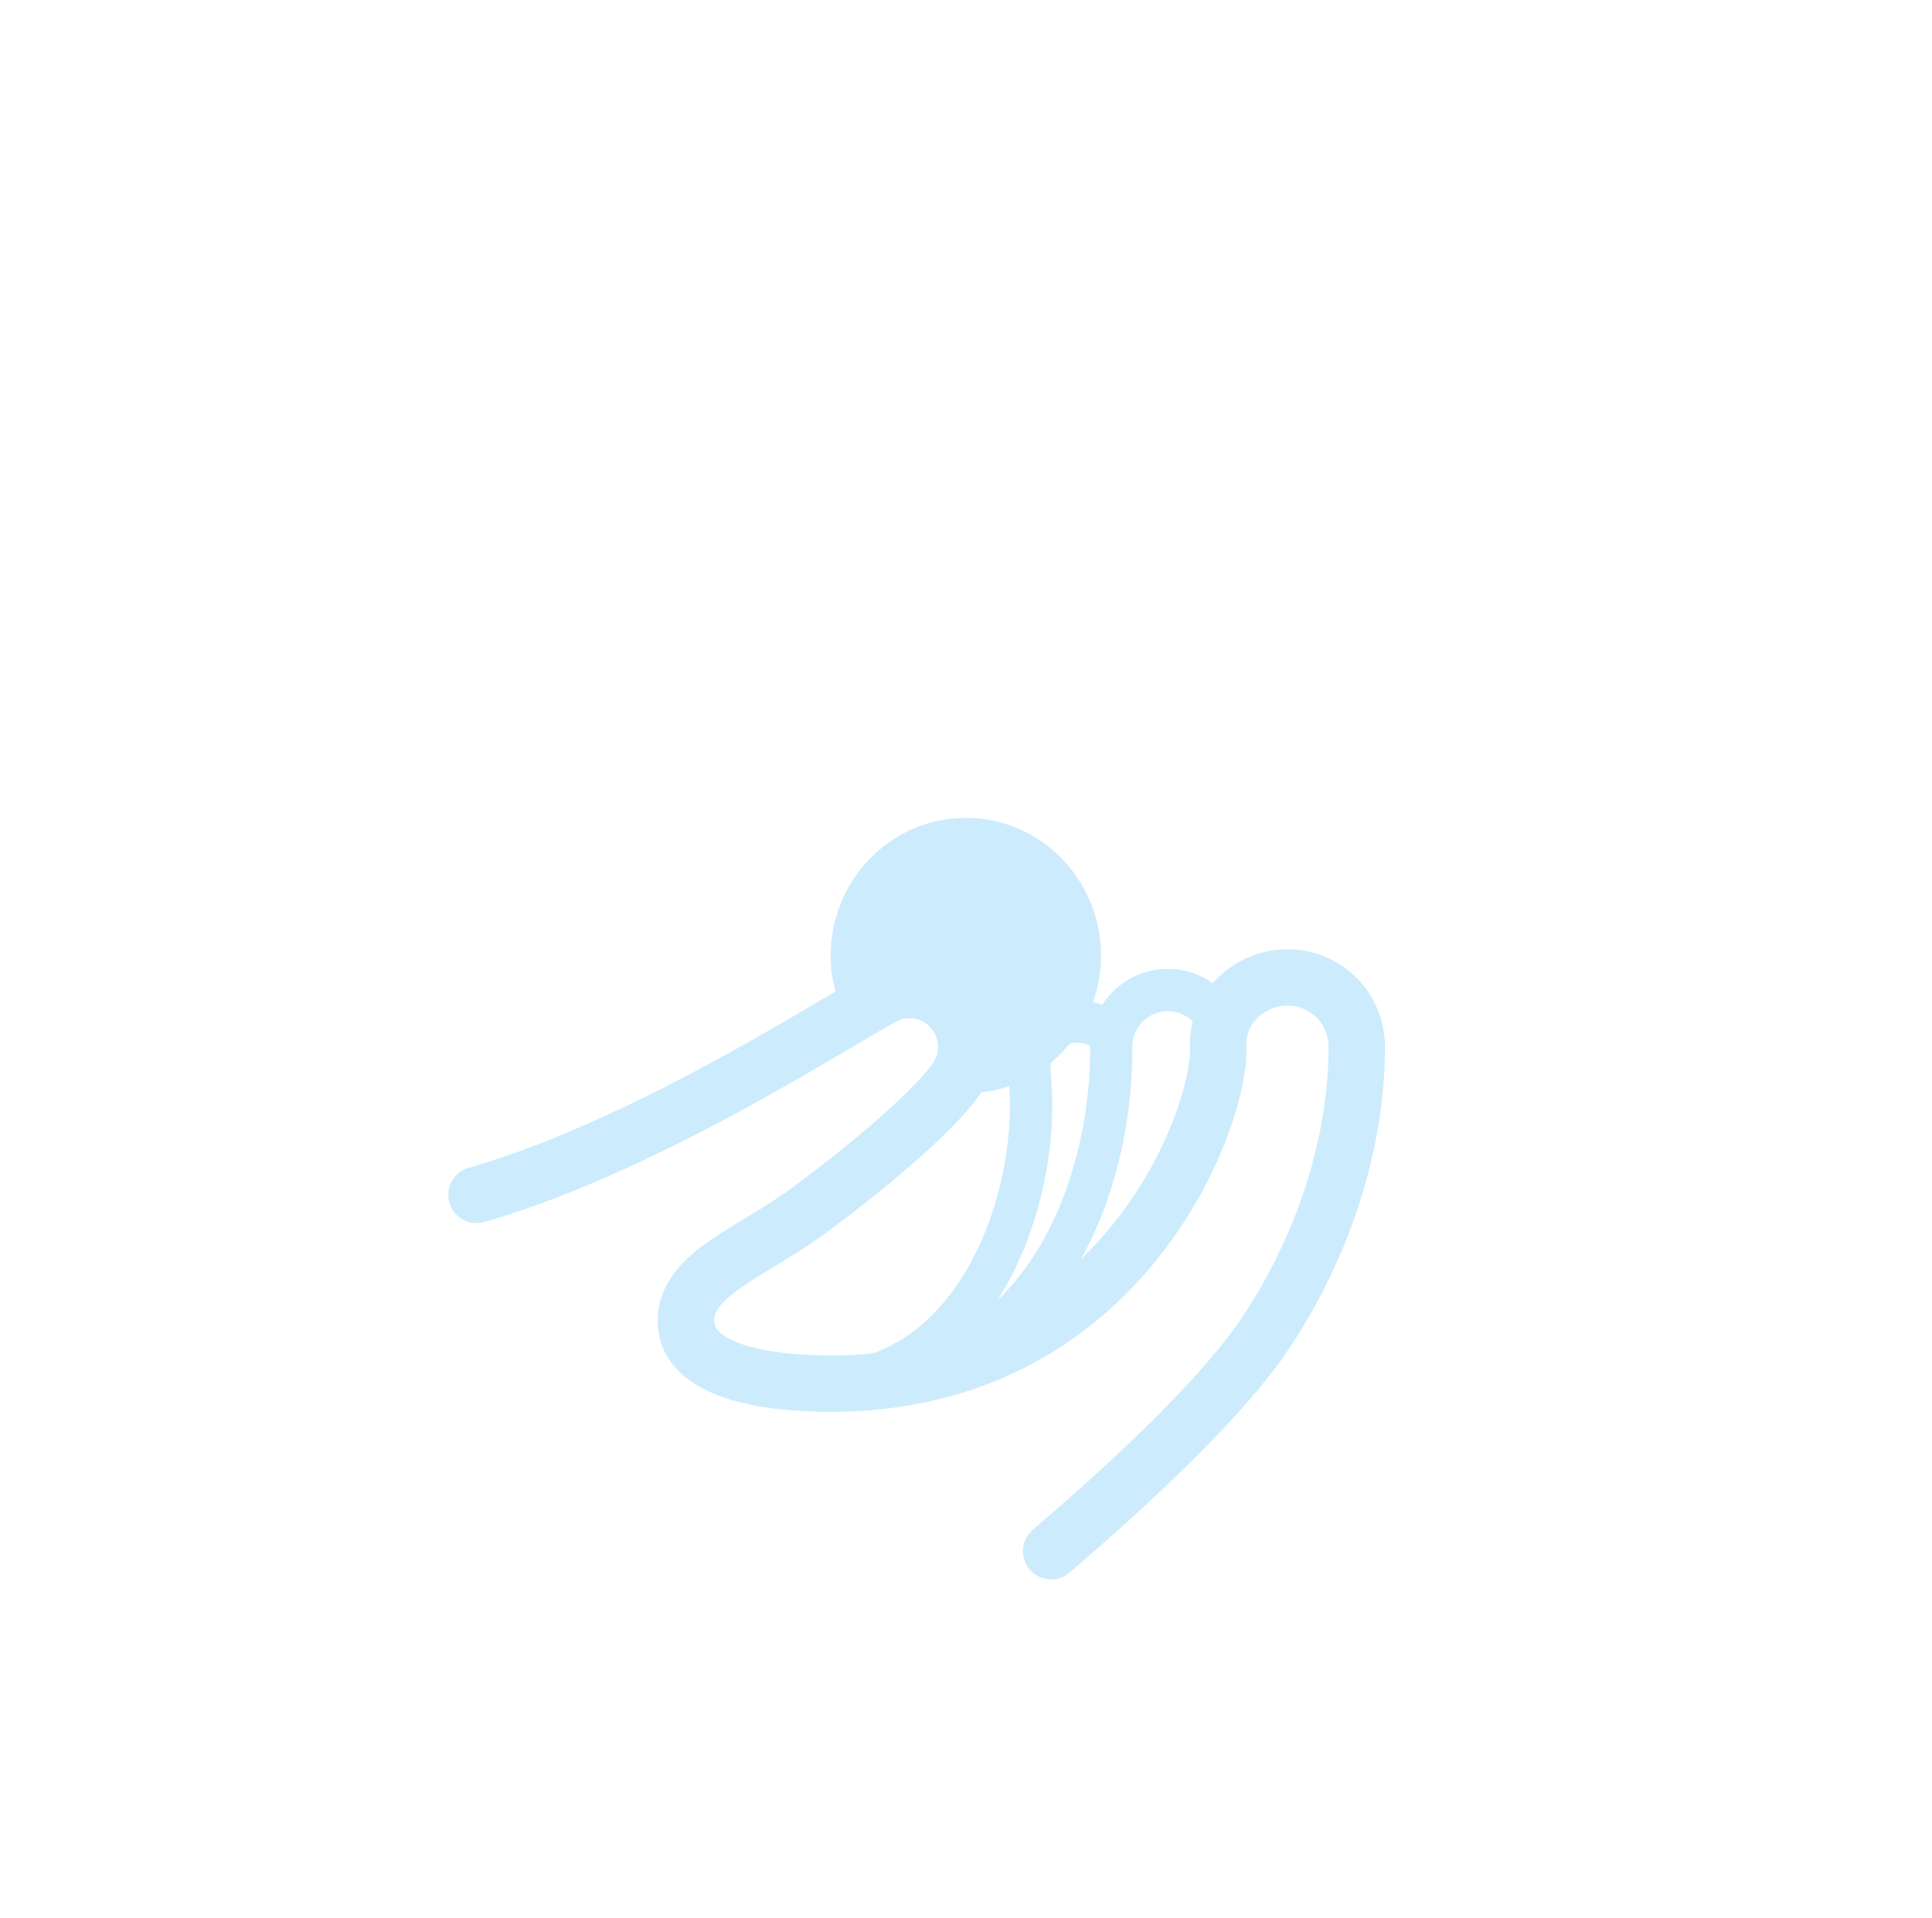 <svg width="137" height="136" viewBox="0 0 137 136" fill="none" xmlns="http://www.w3.org/2000/svg">
<path d="M73.009 76.239L71.517 76.4L73.009 76.239ZM77.439 74.212C78.17 74.603 79.079 74.327 79.469 73.597C79.86 72.866 79.585 71.957 78.854 71.566L77.439 74.212ZM73.009 76.239L74.5 76.078C74.367 74.845 75.189 73.942 76.359 73.942V72.442V70.942C73.334 70.942 71.2 73.464 71.517 76.4L73.009 76.239ZM76.359 72.442V73.942C76.752 73.942 77.119 74.04 77.439 74.212L78.147 72.889L78.854 71.566C78.109 71.168 77.258 70.942 76.359 70.942V72.442ZM73.009 76.239L71.517 76.4C71.933 80.239 71.094 85.401 68.818 89.56C66.562 93.683 63.027 96.624 58.047 96.624V98.124V99.624C64.455 99.624 68.848 95.754 71.45 91C74.031 86.282 74.978 80.502 74.5 76.078L73.009 76.239Z" fill="#CCECFD"/>
<g filter="url(#filter0_d_3010_382)">
<path d="M68.489 75.533C72.678 75.533 76.075 72.056 76.075 67.767C76.075 63.477 72.678 60 68.489 60C64.299 60 60.903 63.477 60.903 67.767C60.903 69.027 61.196 70.138 61.717 71.191L64.373 69.12L69.151 72.306L68.489 75.533Z" fill="#CCECFD"/>
<path d="M68.489 75.533L66.53 75.132L66.037 77.533H68.489V75.533ZM61.717 71.191L59.924 72.077L62.946 72.768L61.717 71.191ZM69.151 72.306L71.11 72.707L71.38 71.388L70.26 70.642L69.151 72.306ZM64.373 69.12L65.482 67.456L64.281 66.656L63.143 67.543L64.373 69.12ZM76.075 67.767H74.075C74.075 70.996 71.53 73.533 68.489 73.533V75.533V77.533C73.827 77.533 78.075 73.116 78.075 67.767H76.075ZM60.903 67.767H62.903C62.903 64.537 65.448 62 68.489 62V60V58C63.151 58 58.903 62.417 58.903 67.767H60.903ZM68.489 60V62C71.53 62 74.075 64.537 74.075 67.767H76.075H78.075C78.075 62.417 73.827 58 68.489 58V60ZM61.717 71.191L63.509 70.304C63.113 69.503 62.903 68.693 62.903 67.767H60.903H58.903C58.903 69.361 59.279 70.774 59.924 72.077L61.717 71.191ZM68.489 75.533L70.448 75.935L71.11 72.707L69.151 72.306L67.191 71.904L66.53 75.132L68.489 75.533ZM69.151 72.306L70.26 70.642L65.482 67.456L64.373 69.12L63.263 70.784L68.041 73.97L69.151 72.306ZM64.373 69.12L63.143 67.543L60.487 69.613L61.717 71.191L62.946 72.768L65.602 70.698L64.373 69.12Z" fill="#CCECFD"/>
</g>
<path d="M58.915 98.12C79.684 98.12 86.607 79.138 86.383 74.225C86.26 71.514 88.583 69.312 91.296 69.312C94.01 69.312 96.21 71.511 96.21 74.225C96.209 81.37 93.673 88.638 89.733 94.547C86.717 99.071 80.215 105.151 74.536 110" stroke="#CCECFD" stroke-width="4" stroke-linecap="round"/>
<path d="M78.791 74.229H77.291V74.243L77.291 74.257L78.791 74.229ZM58.916 96.624C58.087 96.624 57.416 97.296 57.416 98.124C57.416 98.953 58.087 99.624 58.916 99.624V96.624ZM78.791 74.229H80.291C80.291 72.837 81.419 71.709 82.811 71.709V70.209V68.709C79.762 68.709 77.291 71.18 77.291 74.229H78.791ZM78.791 74.229L77.291 74.257C77.362 78.044 76.491 83.723 73.716 88.398C70.991 92.987 66.442 96.624 58.916 96.624V98.124V99.624C67.647 99.624 73.109 95.296 76.295 89.929C79.431 84.648 80.369 78.379 80.29 74.201L78.791 74.229ZM82.811 70.209V71.709C83.909 71.709 84.847 72.413 85.191 73.399L86.607 72.904L88.023 72.41C87.272 70.257 85.224 68.709 82.811 68.709V70.209Z" fill="#CCECFD"/>
<path d="M63.158 70.438L63.786 72.337L63.805 72.331L63.824 72.324L63.158 70.438ZM67.98 76.239L66.249 75.237L66.249 75.237L67.98 76.239ZM57.352 85.841L56.163 84.233L57.352 85.841ZM33.24 82.813C32.178 83.117 31.564 84.225 31.868 85.287C32.172 86.348 33.279 86.963 34.341 86.659L33.24 82.813ZM64.498 70.209V72.209C65.613 72.209 66.518 73.114 66.518 74.229H68.518H70.518C70.518 70.904 67.823 68.209 64.498 68.209V70.209ZM63.158 70.438L63.824 72.324C64.032 72.25 64.258 72.209 64.498 72.209V70.209V68.209C63.798 68.209 63.122 68.33 62.492 68.552L63.158 70.438ZM48.642 93.658H46.642C46.642 96.796 49.18 98.382 51.38 99.125C53.668 99.899 56.492 100.124 58.915 100.124V98.124V96.124C56.648 96.124 54.336 95.902 52.66 95.336C50.896 94.74 50.642 94.093 50.642 93.658H48.642ZM68.518 74.229H66.518C66.518 74.6 66.419 74.942 66.249 75.237L67.98 76.239L69.711 77.24C70.224 76.353 70.518 75.322 70.518 74.229H68.518ZM67.98 76.239L66.249 75.237C65.908 75.826 64.815 77.049 62.942 78.745C61.14 80.376 58.795 82.288 56.163 84.233L57.352 85.841L58.541 87.45C61.258 85.442 63.709 83.446 65.626 81.71C67.472 80.039 69.018 78.438 69.711 77.24L67.98 76.239ZM57.352 85.841L56.163 84.233C55.236 84.918 54.256 85.529 53.257 86.136C52.286 86.725 51.251 87.338 50.348 87.965C48.624 89.164 46.642 90.9 46.642 93.658H48.642H50.642C50.642 93.065 51.006 92.379 52.631 91.25C53.404 90.713 54.294 90.186 55.333 89.555C56.344 88.941 57.457 88.251 58.541 87.45L57.352 85.841ZM63.158 70.438L62.53 68.539C62.083 68.687 61.474 69.022 60.933 69.328C60.317 69.676 59.531 70.14 58.624 70.676C56.797 71.755 54.419 73.163 51.697 74.666C46.228 77.685 39.49 81.023 33.24 82.813L33.791 84.736L34.341 86.659C41.037 84.741 48.094 81.224 53.63 78.168C56.41 76.633 58.835 75.198 60.658 74.12C61.576 73.578 62.327 73.135 62.902 72.81C63.552 72.442 63.789 72.336 63.786 72.337L63.158 70.438Z" fill="#CCECFD"/>
<defs>
<filter id="filter0_d_3010_382" x="0.903" y="0" width="135.172" height="135.533" filterUnits="userSpaceOnUse" color-interpolation-filters="sRGB">
<feFlood flood-opacity="0" result="BackgroundImageFix"/>
<feColorMatrix in="SourceAlpha" type="matrix" values="0 0 0 0 0 0 0 0 0 0 0 0 0 0 0 0 0 0 127 0" result="hardAlpha"/>
<feOffset/>
<feGaussianBlur stdDeviation="29"/>
<feComposite in2="hardAlpha" operator="out"/>
<feColorMatrix type="matrix" values="0 0 0 0 1 0 0 0 0 1 0 0 0 0 1 0 0 0 1 0"/>
<feBlend mode="normal" in2="BackgroundImageFix" result="effect1_dropShadow_3010_382"/>
<feBlend mode="normal" in="SourceGraphic" in2="effect1_dropShadow_3010_382" result="shape"/>
</filter>
</defs>
</svg>
